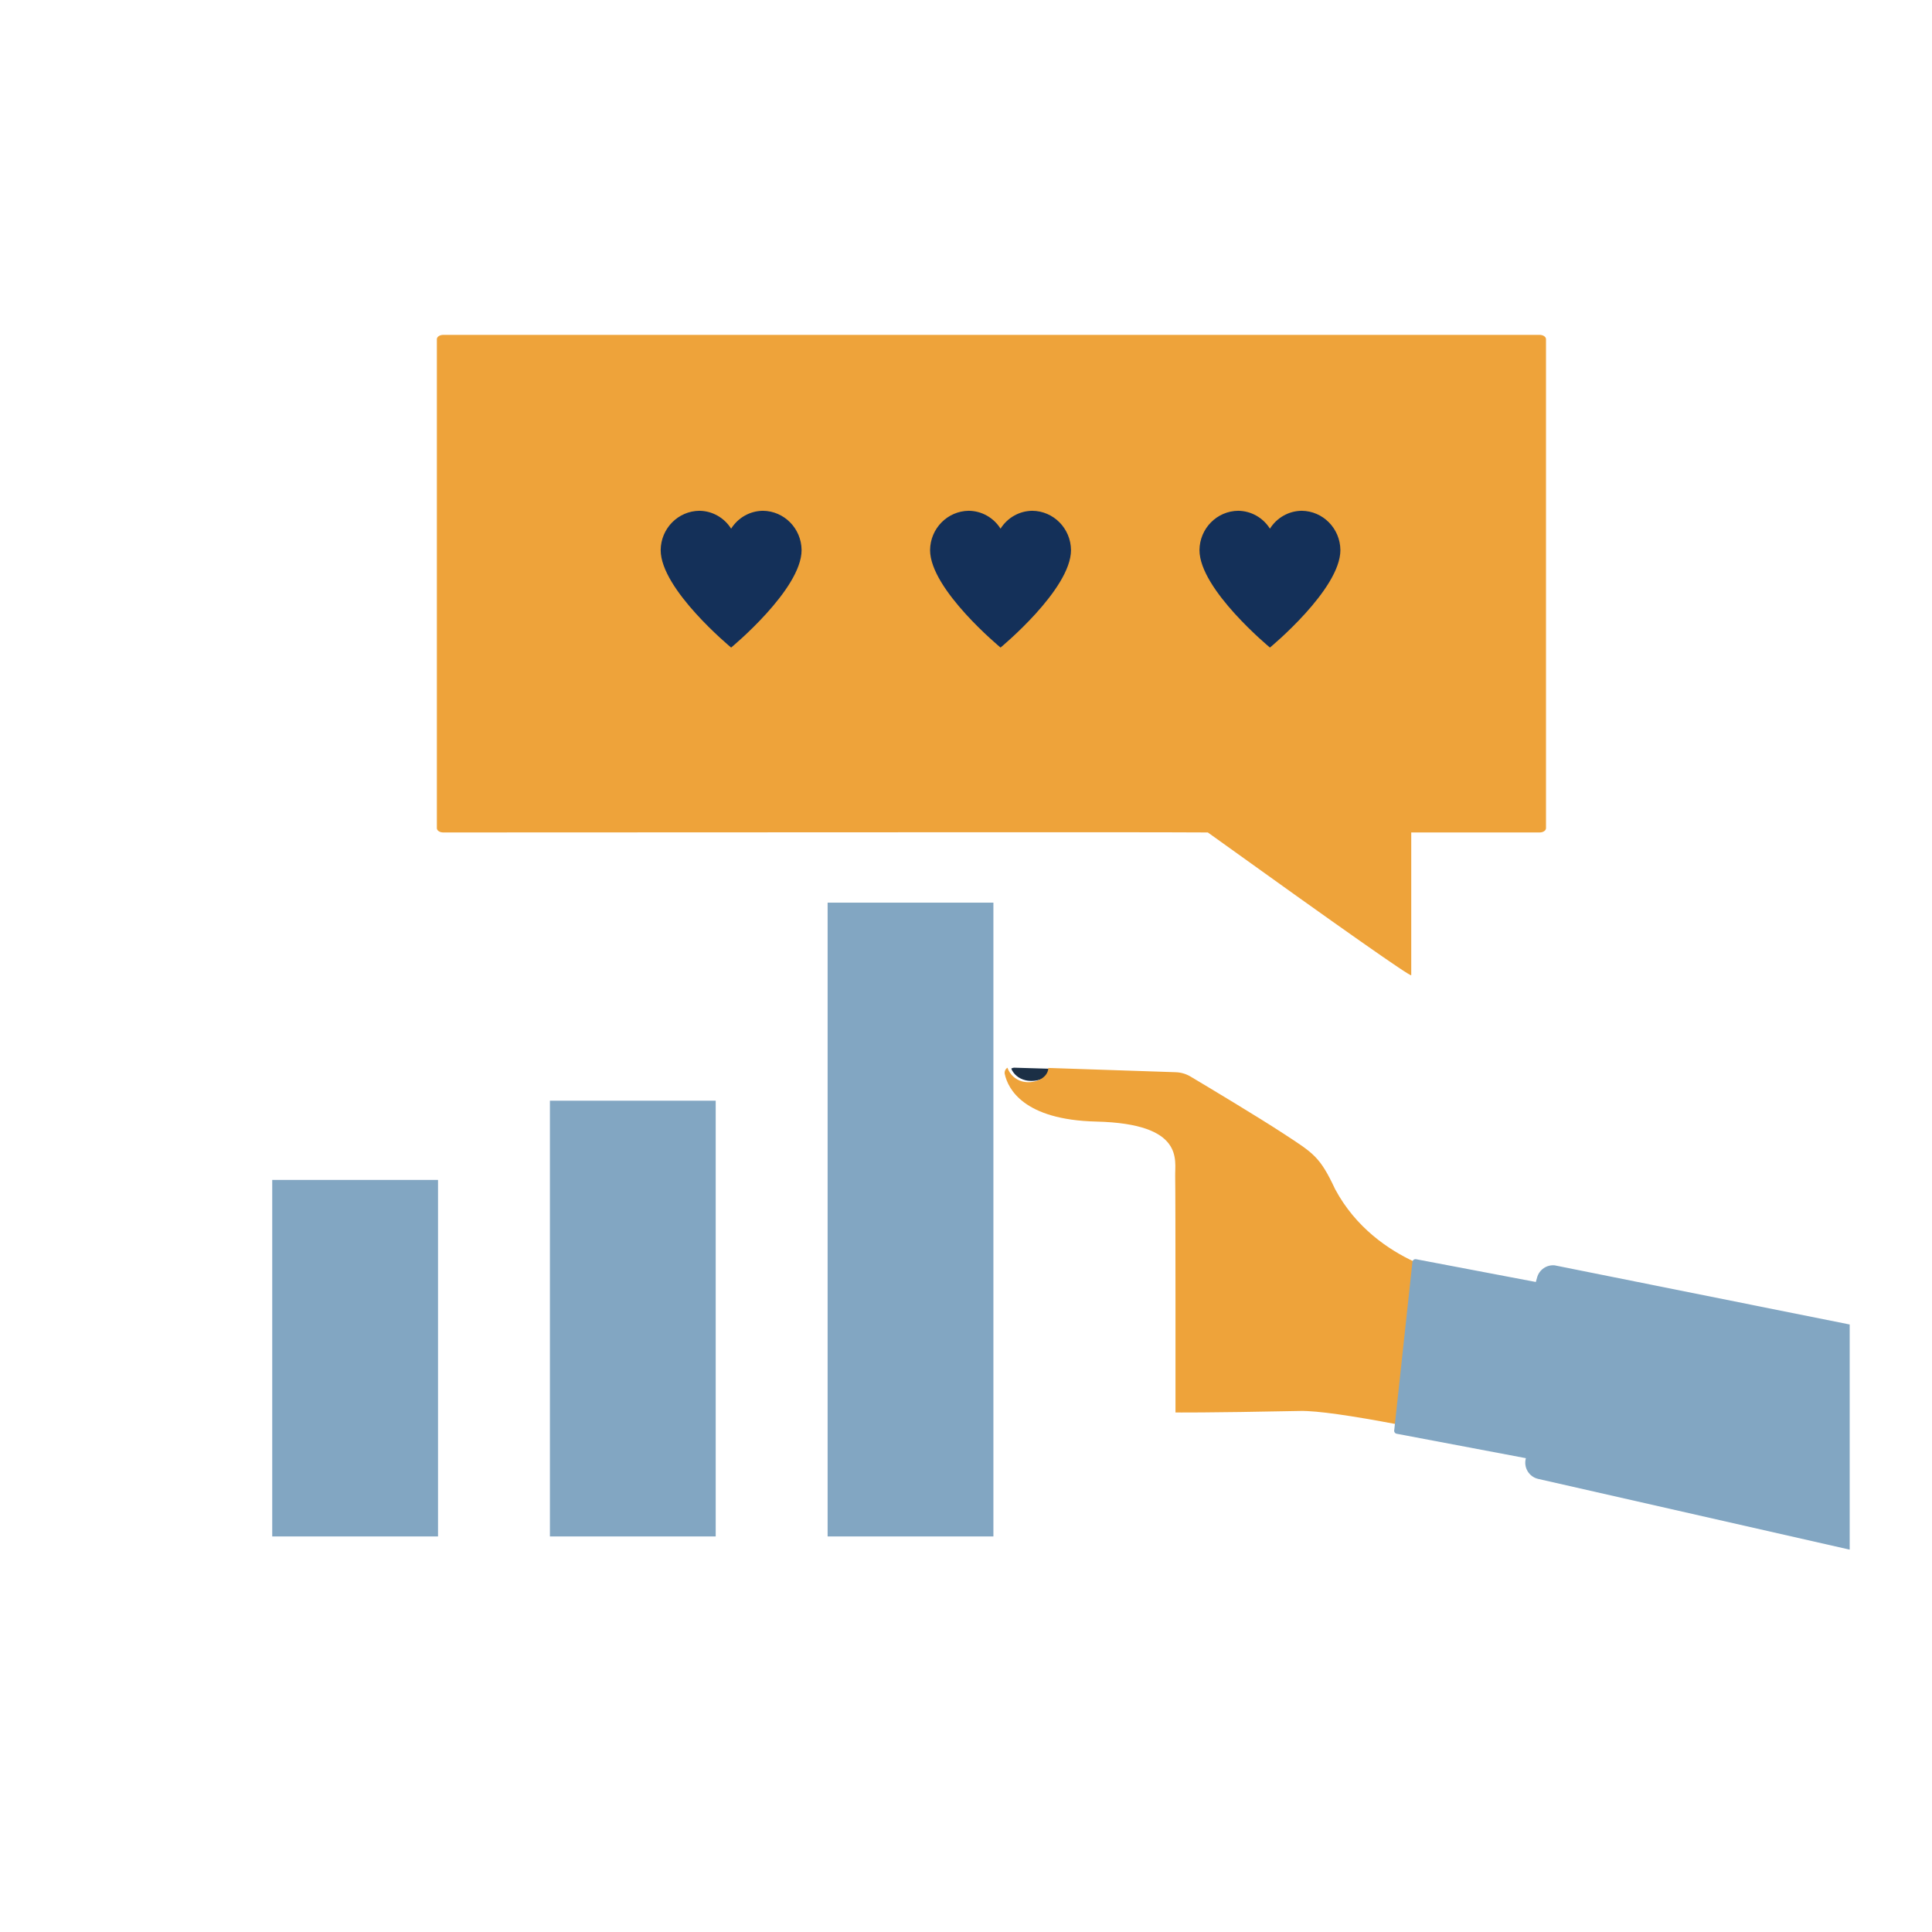 <?xml version="1.0" encoding="UTF-8"?>
<svg xmlns="http://www.w3.org/2000/svg" width="300" height="300" viewBox="0 0 300 300" fill="none">
  <g clip-path="url(#clip0)">
    <g filter="url(#filter0_d)">
      <path d="M182.175 86.056H12V247.005H182.175V86.056Z" fill="white"></path>
    </g>
    <path d="M68.015 183.219H42.272V238.577H68.015V183.219Z" fill="#82A6C2"></path>
    <path d="M111.134 170.917H85.391V238.577H111.134V170.917Z" fill="#82A6C2"></path>
    <path d="M154.255 140.163H128.512V238.577H154.255V140.163Z" fill="#82A6C2"></path>
    <path fill-rule="evenodd" clip-rule="evenodd" d="M68.83 52C68.281 52 67.836 52.297 67.836 52.662V128.602C67.836 128.968 68.281 129.264 68.83 129.264C147.87 129.217 187.445 129.217 187.553 129.264C208.609 144.39 219.137 151.778 219.137 151.428V129.264H239.068C239.617 129.264 240.061 128.968 240.061 128.602V52.662C240.061 52.297 239.617 52 239.068 52H68.83Z" fill="#EEA33A"></path>
    <path d="M118.454 79.314C116.456 79.337 114.605 80.381 113.53 82.091C112.456 80.381 110.604 79.337 108.607 79.314C105.296 79.343 102.619 82.06 102.589 85.421C102.589 91.529 113.53 100.552 113.53 100.552C113.53 100.552 124.471 91.529 124.471 85.421C124.441 82.06 121.764 79.343 118.454 79.314Z" fill="#143059"></path>
    <path d="M160.287 79.314C158.289 79.337 156.438 80.381 155.363 82.091C154.289 80.381 152.437 79.337 150.44 79.314C147.129 79.343 144.452 82.06 144.422 85.421C144.422 91.529 155.363 100.552 155.363 100.552C155.363 100.552 166.304 91.529 166.304 85.421C166.274 82.06 163.597 79.343 160.287 79.314Z" fill="#143059"></path>
    <path d="M202.119 79.314C200.121 79.337 198.27 80.381 197.195 82.091C196.121 80.381 194.269 79.337 192.272 79.314C188.961 79.343 186.284 82.06 186.254 85.421C186.254 91.529 197.195 100.552 197.195 100.552C197.195 100.552 208.136 91.529 208.136 85.421C208.106 82.06 205.429 79.343 202.119 79.314Z" fill="#143059"></path>
    <path fill-rule="evenodd" clip-rule="evenodd" d="M159.252 167.743C158.175 167.495 157.368 166.792 157.023 165.925C157.174 165.838 157.352 165.786 157.547 165.792L163.174 165.958C163.095 167.421 160.874 168.115 159.252 167.743Z" fill="#1B2F45"></path>
    <path fill-rule="evenodd" clip-rule="evenodd" d="M207.32 184.659C204.928 179.547 203.976 179.085 199.193 175.957C195.334 173.432 187.684 168.847 184.874 167.171C184.174 166.753 183.383 166.521 182.57 166.493L162.791 165.831C162.709 167.549 160.414 168.364 158.737 167.927C157.625 167.636 156.79 166.81 156.434 165.792C156.119 165.997 155.932 166.381 156.021 166.786C156.512 169.025 158.893 173.887 170.229 174.157C183.993 174.486 182.419 180.159 182.482 182.644C182.545 185.129 182.529 219.327 182.529 219.327C182.529 219.327 187.1 219.391 201.896 219.092C204.531 219.038 209.967 219.85 216.849 221.15L219.558 195.897C215.632 194.063 210.543 190.672 207.32 184.659Z" fill="#EEA33A"></path>
    <path fill-rule="evenodd" clip-rule="evenodd" d="M287.219 205.668L241.418 196.484C240.175 196.359 239.022 197.147 238.683 198.353L238.483 199.066L219.87 195.528C219.63 195.486 219.396 195.633 219.33 195.868L219.304 196.108L216.595 221.171L216.501 222.034C216.426 222.304 216.597 222.58 216.871 222.632L236.939 226.426C236.538 227.855 237.418 229.329 238.865 229.648L287.219 240.628V205.668Z" fill="#82A6C2"></path>
  </g>
  <defs>
    <filter id="filter0_d" x="-18" y="66.056" width="230.175" height="220.948" filterUnits="userSpaceOnUse" color-interpolation-filters="sRGB">
      <feFlood flood-opacity="0" result="BackgroundImageFix"></feFlood>
      <feColorMatrix in="SourceAlpha" type="matrix" values="0 0 0 0 0 0 0 0 0 0 0 0 0 0 0 0 0 0 127 0"></feColorMatrix>
      <feOffset dy="10"></feOffset>
      <feGaussianBlur stdDeviation="15"></feGaussianBlur>
      <feColorMatrix type="matrix" values="0 0 0 0 0 0 0 0 0 0 0 0 0 0 0 0 0 0 0.1 0"></feColorMatrix>
      <feBlend mode="normal" in2="BackgroundImageFix" result="effect1_dropShadow"></feBlend>
      <feBlend mode="normal" in="SourceGraphic" in2="effect1_dropShadow" result="shape"></feBlend>
    </filter>
    <clipPath id="clip0">
      <rect width="300" height="300" fill="white"></rect>
    </clipPath>
  </defs>
</svg>
